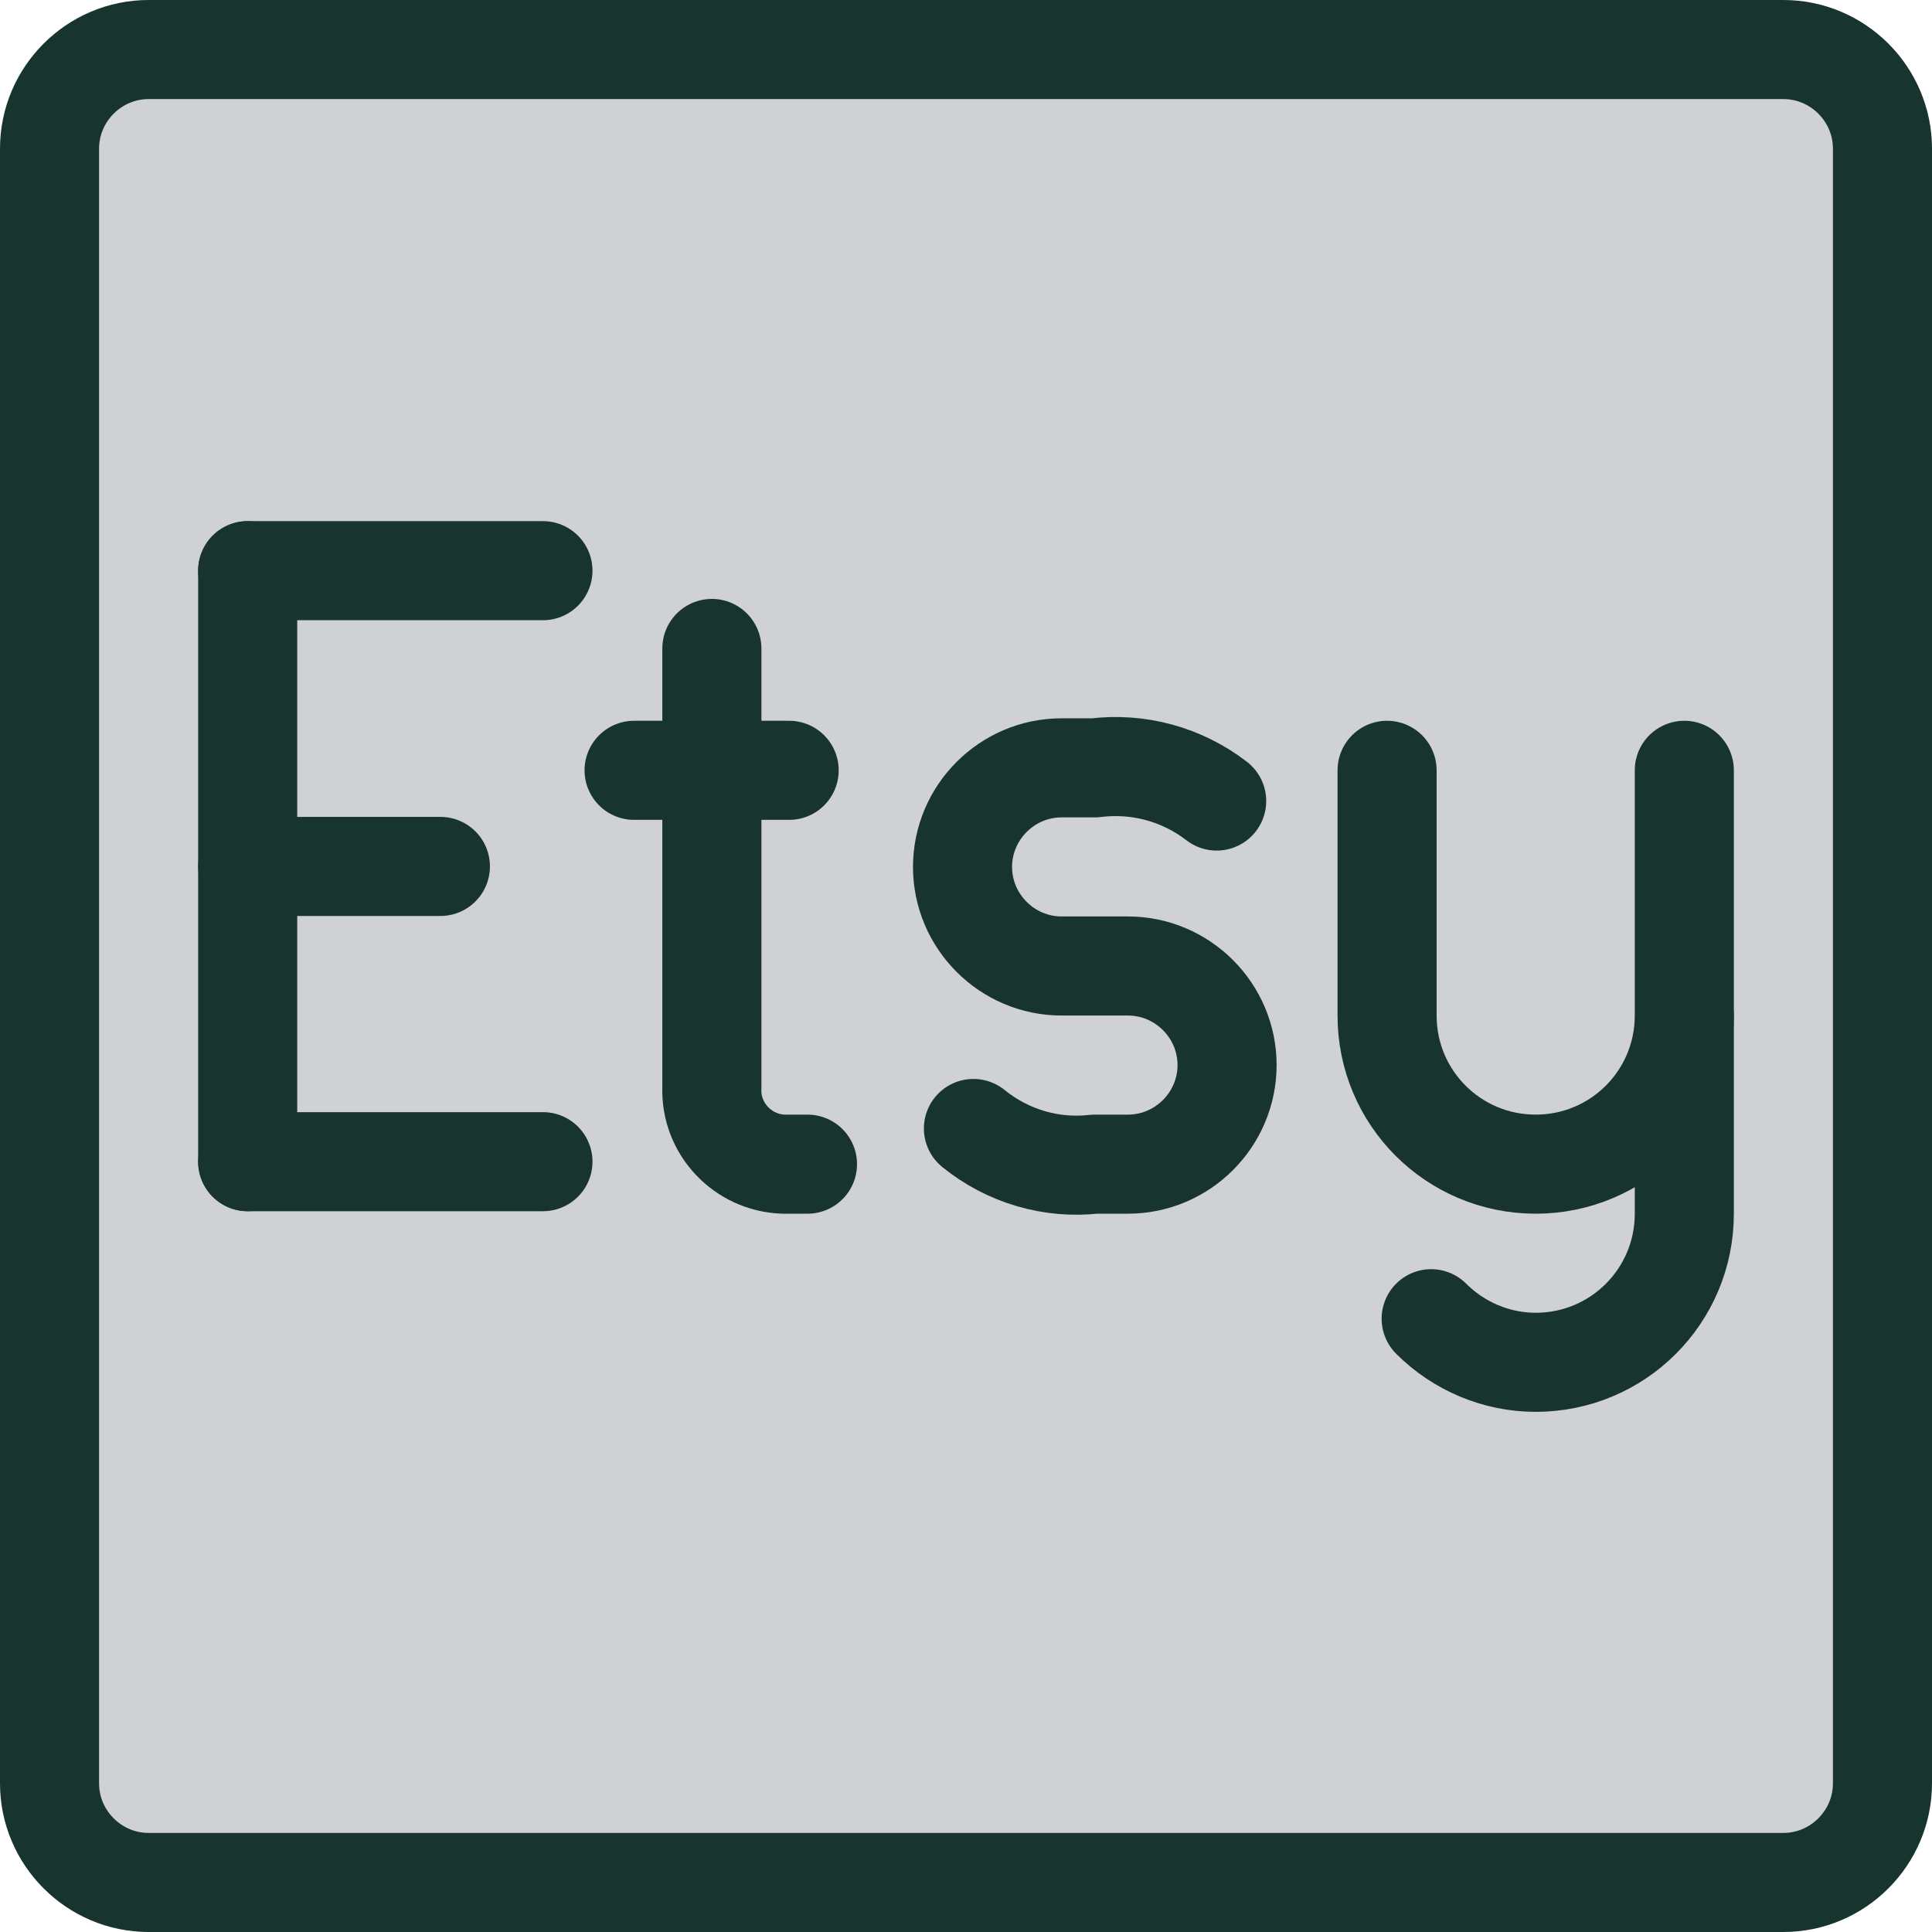 <?xml version="1.0" encoding="UTF-8"?>
<svg id="Layer_2" data-name="Layer 2" xmlns="http://www.w3.org/2000/svg" viewBox="0 0 39 39">
  <defs>
    <style>
      .cls-1 {
        fill: #cfd1d2;
        stroke: #18342f;
        stroke-linecap: round;
        stroke-linejoin: round;
        stroke-width: 2px;
      }
    </style>
  </defs>
  <g id="Layer_1-2" data-name="Layer 1">
    <g>
      <path class="cls-1" d="M36,38H3c-1.1,0-2-.9-2-2V3C1,1.9,1.9,1,3,1H36c1.1,0,2,.9,2,2V36c0,1.1-.9,2-2,2Z"/>
      <path class="cls-1" d="M5,23.45h5.96"/>
      <path class="cls-1" d="M5,11.52h5.96"/>
      <path class="cls-1" d="M5,17.49h3.89"/>
      <path class="cls-1" d="M5,11.52v11.93"/>
      <path class="cls-1" d="M34,20.5v4c0,1.66-1.34,3-3,3h0c-.79,0-1.55-.32-2.11-.88"/>
      <path class="cls-1" d="M34,15.55v4.95c0,1.66-1.34,3-3,3s-3-1.34-3-3v-4.95"/>
      <path class="cls-1" d="M19.65,22.78c.69,.56,1.57,.82,2.45,.72h.67c1.1,0,2-.9,2-2s-.9-2-2-2h-1.34c-1.1,0-2-.9-2-2s.9-2,2-2h.67c.88-.11,1.76,.13,2.46,.67"/>
      <path class="cls-1" d="M14.37,13.09v8.87c-.03,.82,.62,1.51,1.44,1.54,.02,0,.03,0,.05,0h.44"/>
      <path class="cls-1" d="M12.8,15.55h3.13"/>
    </g>
  </g>
</svg>